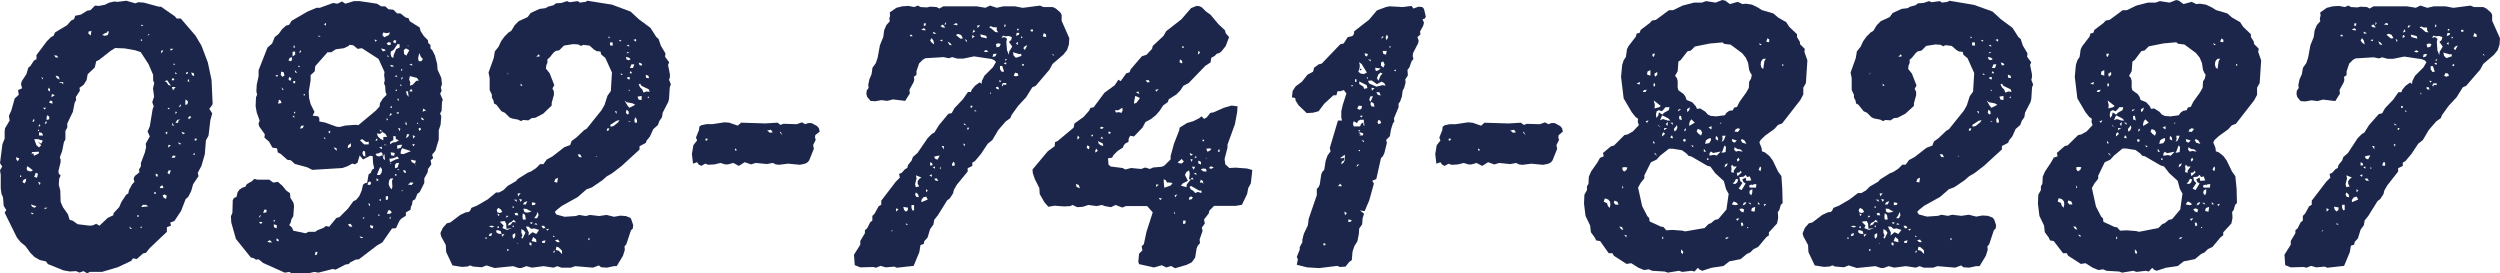 <svg xmlns="http://www.w3.org/2000/svg" width="539.26" height="58.94" viewBox="0 0 539.26 58.94"><defs><style>.d2ec4a09-8ae5-4930-bfa1-4820f02a4156{fill:#1c264a;}</style></defs><title>アセット 1</title><g id="e6f8f717-27b8-493f-b69b-b040cfa90e73" data-name="レイヤー 2"><g id="5a805221-73a3-413e-a234-255091c0259f" data-name="レイヤー 1"><path class="d2ec4a09-8ae5-4930-bfa1-4820f02a4156" d="M45.87,22.45l-.24-5.21-.8-3.77L43.46,9.86,42.18,7.7,39,4h-.88l-.4-.48-3-2.08h-.48L31,.56,29.83.48l-.64.24L27.26.16,25.34.4,24.7.32,23.58.56l-1,.48-1.28.24-.8-.08-1,1-.64.08-1.44.88-1.2.24-.24.72-.64.32-.88,1L11.87,7l-.32.72L11,8l-.88.88-2.25,3v.88l-.56.32-.72,1.12-.48.4L5.69,16l-1,1.52-.16.64.24.88-.88.4.16,1-.88.8-.72,2.57L1.92,25l.16,1-1,1.68L1,28.39,1,29.91l-.48,1.2L0,35.2l.48.72-.48.8.16,1v2.89l.16,1.2.32.72L.8,44.42l.56.88L1,45.87l2.65,5.37.8,1,1,.8,1.12,1.52.88.88,1.12.64,1.36.32.4.56,3.37,1.36,1.36.24,1.36-.08.72.32.88-.32.8.48.56-.32h2.65l3.37-1,2.89-1.36.4-.56.8.16,1.36-1.2.64-.16.8-1L36,50V49l.88-.32L36.73,48l.88-.32,1.44-2.17,1-2.57.56-.48.64-1.28.4-1.44L42.82,38l-.16-.72.8-1.52.72-2.49.24-3,.56-1,.4-3.37.4-1.44-.64-1,.4-.48ZM3.85,34.8l-.32-.4-.08-.48.72.24Zm.72,3.37H4.33v-.32h.24Zm1,1-.32.4-.4-.32.24-.48.56-.24ZM32,7.38h.32l-.48.32ZM30.47,5.29l.48.32h-.48Zm-.08,3.13.32.24-.32.24Zm-7.86-1.2L23.09,7l.16-.32.24.16-.24.72-.64.16-.56-.16Zm-3.45-.4.64-.16-.16,1-.48-.4ZM13.63,17.72v.48l-.32-.32h-.56l.24-.16ZM12.27,12l.32.4H12l-.32-.48Zm-1.76,6.9.32.4-.16.48-.32-.4ZM9.3,16.84l-.08.32L8.9,16.6Zm-.88,9.94.32.32-.4.24ZM8.18,28h.24v.24H8.18Zm-1-2.25h.24l-.08.48H7ZM6.9,32.8l1.52-.08-.08.4-1,.48L7.14,33l-.32.32Zm-1,4-.16-.48.16-.48,1.2.88L6.66,37Zm1,9.46-.24-.4L7.3,46Zm.56-1.44-.56-.24-.24-.48,1.2.4Zm-.08-6.66.32-.88.48.16L8,38.33Zm1.2,1.76-.4-.72.56.24ZM8.9,31l-.72-.4.72.72-.48.48-.56-.48-.48-1.28L8.1,30l1.12.32Zm-.48-1.76v-.72l.64.16.24.56Zm1.52-6-.32.4-.32-.4Zm.16,3.29-.48.24.32-.72Zm-.48,18.6v-.32h.64Zm1-19.41-.56.16v-.64l.16-.4.4.32Zm0-3.53.16-.48.48.08.08.56Zm.48-1.2.08-.72.64.24ZM12,16.28l.64.24.24.64-.64-.32ZM28.15,49.4l-.32-.56.64.48Zm1.76-2.65h-.32v-.32h.32Zm.56,2.49L30.23,49l.4-.16Zm0-4.57.32-.48h.72l.48.32Zm1.84-17.4-.48,1.12.24.48.24.56L31.43,31l.08.72-.24,1.12-.88,2.33v.72l-.4.64.08.64-1,.8-.24.56.16.72-.48.48L27.83,41l-.16.72-.48.32-1,1.52-.48,1.12-1.2,1.28-.08.48-1.2.56-1.76,1.68-.72-.4-.72.32-.64.08-2.65-.32-1-.72L15,47.39l-.32-1.12-1.12-1.6-.48-1.12L13,41.06l-.32-1.2.08-1.28.32-.72-.4-.4-.08-.56L13.07,35V34.4l-.16-.48.48-1.28.4-2,.32-.56V28.23l.4-.72v-.88l1.2-2.49.4-2,.32-.56-.08-.64.88-1.36-.08-.64.88-.64.64-1L18.92,16l1.52-1.44.32-1.36.56-.24L23.82,11l1-.64,2.08.08,2.25.4,1.2.4,1.68,2.57,1,2.33v1.2l.24.56L33,19.08l.24,1.76-.4,1.2.32.88-.24.64ZM33.6,41.86l-.4-.16.08-.24h.32Zm.32-3.69-.32-.24v-.48l.48.24Zm6.33-22.61h.32l-.16.4h-.32ZM39,22.45v.48l-.48.16Zm-.8-6.5h-.4v-.4Zm-1,10.5.32.72L37.13,27ZM37,17.32l.24-.48.32.16v.32Zm.32,2.17-.24-.72h.8ZM37.93,24l.24.32-.4.24Zm-.16-10.1-.32.16v-.4Zm-3-3h.48l-.48.64Zm-.08,29.19.4-.08.16.56h-.8Zm1.12,2.81-.48-.24-.24-.48.32-.24.56.24Zm-.16-14.27.48-.24L36,29Zm.88,9-.4-.32.24-.56h.48Zm-.32-5.77.16-.64.48.16Zm0-8.34v-.24h.32v.24Zm.08-5.21L36,17.8l-.48-.32.56-.16.8,1.2Zm.4-7.78h.72l-.56.4Zm1,23.5H37l.32-.48.56.08Zm.56-8.18.64-.08-.4.24-.08.48h-.56Zm.4,5.29-.24-.48.72.4Zm.8-2.17-.32-.56.8.32Zm1-6.5-.48.16V22l.08-.56.48.4Zm0-5,.24-.48.16.72Zm.24,8.26-.08-.4L41,25l.24.32Zm.56-10.1.56.16.08.64-.48-.24ZM42,33.44l-.4-.16L42,33Zm.32-3.13H42v-.4h.48Z"/><path class="d2ec4a09-8ae5-4930-bfa1-4820f02a4156" d="M95.18,25.1l-.24-.64.32-.56.08-1.84.16-.56-.56-1.28.32-.64-.16-.72.24-.72-.16-1.36L94.38,15l-.08-1.2-.48-1.84-.56-1.12-.4-.4V9.7l-.48-.4-.08-.64-.88-.88-.72-1.12-.16-.72L88.37,4.57l-.24-.64-.64-.16-1.12-.88h-.72l-.8-.8L83.8,2l-.72-.64h-.88L81.31.8,77.54.24h-1.2L74.49.8,73.77.32l-1,.48L71.85.64,69,1.68h-.72l-1.92.8-3.45,2-.56.88-.64.16-.88.8-.72,1L59.26,8,58.7,9.38l-1,.88-1.92,4.89v1.28l-.4,1.84-.08,1.44.16.72-.24.56-.08,1.92.24,1.36L56,26l-.24.72.16.56,1.2,1.68-.08.72,1,.88.72,1.28,1,.16.16.88.64.32,1.44,1.28.72.08.88.8,2.65.72,1.12.56,6.5-.4,1.12-.4,1-.56.56.16.56-.32.48-1.6.72.88,1.52-.8.56.08.08,1.52.24,1.12-.48.32-.24.64-.48.32-.32,1.84-.48.08-.4.32L78,41.14l-.48,1.12-.72.88-.56.24L75.06,45l-1.84,1.84-.64.16L71,48.91l-.72-.16-.48.4-1.28.48L68,50,66.56,50l-.64.32-2.65-.56-.32-.72-.56-.48.32-.56.16-.72.4-.64.16-2.25-.16-.72-.64-1-.08-1-.8-.56-.8-1-1-.88-1,.16-.88-.64H55.49l-.64-.16-.48.48-1.12.64-.32.56-.72.24-.56.4-.4.56-.24,1-.56.24-.24.48-.08,2.73-.32.72.08,1.36,1,3.53,3.21,4,.64.16.48.32.56-.08,1,.8,4.65,2.08,1-.16.56.4.64-.16H66.8l1-.24.88.16,3.13-.8.56.16,2.17-1.12.64-.08.4-.4,1.12-.56.72-.08,3.93-3,1.12-.64,2.08-3,.88-.08.24-.56.48-1,.4-.48,1-.64v-.72l1-.56.08-.64.24-.48L89,43.3l.56-.32.48-1.2.48-.32,1-2v-1l.72-1.28.08-.72.72-1-.16-.88.56-.48-.24-.72.72-.88.72-2.41v-2l.4-1.2ZM59.74,16.6l-.32-.4H60ZM60,22.37l.16-.88.4.24.16.48Zm.88-3-.16-.56.48.56Zm0-2.81-.32-.4.08-.72.56.16.16.72Zm3.85-5.77.24.4-.4.24ZM63.43,9.7l.24.56h-.4Zm-.32,1.44h.56v.64l-.56.4Zm-.48,6.33-.4-.32.16-.56.48.32Zm.16-4.25-.56-.16.24-.56.48-.16.08.4Zm.32,11.87.32-.16.08.48Zm.56-.64h-.24v-.32h.24Zm0-6.5h-.4v-.48h.4Zm0-2.33-.08-.48.56.56Zm.8-1.52.24.4-.4-.08Zm.8,13.55-.56.08L65,27.1h.56Zm.48-7.06h-.24v-.32h.24ZM56.29,46.35,56,47l-.08-.4Zm-.16,1.92-.24-.4h.56l.16.24Zm1.36-2.49-.72.16.24-.72h.48Zm.56,6.5-.4-.16.56-.32.48.48Zm1-4.89.32.24-.32.24Zm0,1,.64.16v.72L59.1,49Zm1,3.69-.4-.16V51.4l.48.32Zm8.34,2.81-.48.16.16-.72h.4Zm7.06-6-.4-.48.56-.16.4.64Zm2.41,2.49-.32-.4.88.24Zm.56-4.17L78.18,47l.48-.16Zm1-7.86.4-.24.24.4-.24.4-.56-.08Zm0,4.49.4.16-.08.56Zm1,5.45-.48-.16-.16-.56.72.16Zm10-37.85.4.88.4.4-.32.48h-.56l-.16-.56Zm-.08,5.93-.56.08-.72.8-.64.24.08-.72-.24-.64.16-.72,1.52.4ZM89.17,29.91,89,29.19l.56.16Zm.32,1.2-.32.48-.24-.48Zm-1.2-11.39.4-.56.32.56Zm.48-6,.24.4L88.29,14Zm-.48-3.77H88l-.16-.16Zm-.72.48.72.4L87.65,12l-.48-.32-.08-.88ZM87.81,27l-.4-.24.16-.56Zm-.24-7.3H88l.16,1.2-.4-.48Zm.24,9.22.48.08-.24.48-.48.32ZM86.52,14.83l.32.24-.32.24Zm.4,1.76-.24.64-.16-.4ZM84.12,35,84,34.24l.72-.08,1-.4.32.48-.72.16Zm.32.16-.32.32.16-.32Zm-1.76-5.61v.72L82,29.91l-.48-.48-.24-.64.72.08.48-.4.64.4.4.64Zm.88,1.76h-.64l-.08-.16Zm-1.2.32v.56l-.56-.4Zm-.88-1.44-.48.24.16-.56Zm.4-2.25.64.4H82ZM83.4,26V25.5l.32.24Zm.16-13.79v-.32l.4.32Zm2.08,9.14.32-.08.08.56Zm.4,2.81-.16.48-.4-.32Zm-.72-4.57v-.24h.32v.24Zm-.16-3.13.32-.24.24.4Zm.16,12.91.08.64.64.24-.64.4-.64.08-.64.4.08-.56.64-.32v-.88ZM85.16,33l-.16.64-.64-.16-.08-.64Zm-.72-18.6L84.12,14l.56.08.32.24Zm0,8.42.16.4h-.48Zm.16,1.76L84,25.1l.16-.64Zm1.12,7.54-.08-.72.56-.16h.56l-.32.64Zm.64-14,.32.4h-.32ZM86.2,28.31l-.32-.72.48.16ZM85.72,9.54h.48v.72l-.72.32-.56,1.28-.08.64-.4-.24-.16-.48v-.64l.64-.4ZM85,8.66l.48.08-.16.64-.56-.32Zm-.72,1-.56.08-.32-.4.4-.24.48.08ZM82.67,7l.72.16L84.12,7l-.24.56-1,.48-.4-.48Zm.24,3.61.32.24-.64.24-.4-.64Zm-1.6-1.92L81,9l-.24-.48Zm-11-3.77v.64l-.4-.32Zm-1.6,2.73.48.24h-.48Zm1.2,22.29v-.4l.32.4Zm1.2-1.12-.32-.4.48-.24Zm1.12,3.37-.24-.4.56.16.16.56Zm3.45-.56L75,32l.08-.64.64-.48Zm2.65,1.92L78.18,33l.16-.48.4.16.08,1.12Zm1.2-2.41h-1l-.88-.88L78.1,30l.88.64.56-.08ZM77.3,27l-.64-.08-2.17.16-1.28.32-.64-.08-2.41-.88-1.28-.24V25.5l-.24-.4-1.2-.16.4-.8L67,22.45l-.32-1.28-.08-1.36.4-2.49L67,16.2l.88-.8L68,14.27l2.65-3h.8l1-.64,1.76-.24,1-.48.16-.24.8.08,1,.8.88-.16,3.61,2.33,1.28,2.81-.08.64L83,17.32l-.16.64.24.64.08,1.2.24.64-.8.8-.64,1-.08.72-.8.88Zm4,12.11-.16-.64.56.32Zm.32,7.54v-.48l.32.24Zm.56-3.37h-.32V43h.32Zm.16-6.09-.4.56h-.64l.24-.64L82,36l.4.48Zm.16-3.45-.16-.24-.48.24-.56-.08L81,33.2l.72-.16.48-.24.32.32Zm.16.48v-.56l.24-.48.16,1.36Zm.56,8.1h.48V43l-.48.16ZM84,47.15l.16-.48.16.48Zm0-1-.56-.08.4-.8.48.24.16.4Zm.64-5.85-.16.56-.4-.48-.24-.64.08-.72.24-.48.64-.08-.24.56Zm.88-2.41h-.32v-.32h.32Zm-.32-1.6V35.6l.24-.4.64-.08-.32,1Zm.56.4v-.24l.48.24Zm.72-4.17.24-.56,1.92.64-1.6.64-.64-.08Zm.08,8.82.16-.32h.24Zm.56-4.17-.16-.48.48.08.16.56Zm1.68,2.73-.8-.08.56-.48.64.08Zm1-3.93-.4-.72L88.85,35l-.24-.56,1.12.24-.24.64Zm.16-9.3v-.32l.32.48Zm.48,1.6-.16-.56.32-.16.24.32Zm.48-2.49-.08-.48.4.24.24.4Zm.8-1.92-.56.24.16-.72.72.64Z"/><path class="d2ec4a09-8ae5-4930-bfa1-4820f02a4156" d="M144.5,16.68V16l-.4-2,.24-.56-.88-1.2.08-.72-1-1.68-.48-1.44-.48-.4-1.28-2-2.49-1.84L136,2.49,132,1,126.7.16l-.4.24-1.2.16-.48-.32-1.76.24-.56-.24-1.2.4-1.2.08-.48.4-1.2.32-.56.32-1.28.16-1.92.88-.64.88-1.92.88-.88.88-.72,1.2L109.7,7l-.88.88-.72,1-.56,1.2-.8,1-.24,1.44-1.12,3.13.24,1.2v2.57l.48,1v.64l.32.56.16.72.48.24L108.17,24l.72.32,1,1,.56.24,1.28.24.64.32.48-.24,1.12.08.72-.48.8-.08,1.68-.88L119,22.77v-.56l.48-1.76v-.72l-.32-.64.4-.72-1-2.57-.8-1,.08-.72.24-.56v-.72l.48-.4.8-1,.48-.4.8-.16,1-1,2-.32,1.12.08.56.32.48-.24,1.36.16,1,.88.56.32.8.08.16.64.88.72L132,15.64l-.24,4-.72,1-.64,2-.64,1.12-3.21,4-.56.32-1.68,1.6-1,.72-.32.88-1.28.48-2.57,2-1.2.64-.72,1h-.72l-.88.88-1.12.72-.64.24-2.17,1.36-.4.48-1.76,1-.88.88-1,.56H107L105.21,43l-2.33,1.36-1.2.48-.24.56-.32.32-.64.08-1.2.56L97.11,48l-.72.16-.88,1L95,50.28l.16.72,1,1.84.08,1.52,1.36,2.89,2,.32,1.2-.08.64-.24.56.24,1.92.16,1-.4,1.76.56,4-.4,1.2.4h.56l1.12-.4,1.2.32,2.49-.32,2.16.32.8-.32.88.32h2.08l.88-.32,3.85.32,1.28-.48.48.4,1.28.08,1.44-.32h.64l1.36-2.25.4-1.28-.08-.72.4-.48,1-3,.4-.4.08-.72-.4-1.2L136,47l-1-.4-1.2-.08-1.36.24-1.6-.4-1.6.24-2-.24-.88.24-1.44-.24-.72.24-2.41.16L120,46.27l-.32-.56.48-.48,1-.8,3.45-1.92,1.92-1.68,1.12-.4,2.25-1.52,1-.88,1.12-.64,2.08-1.6,3.85-3.53v-.72l1.36-.72.16-.48.72-.88.72-1.6,1-.88.32-.88.56-.8.16-1,1.2-2.33.16-.64.16-2.49.24-.64-.4-1Zm-35-.56V15.8l.16-.16Zm2.81,2.41V18l.4.48Zm3.37-6.25.48-.56.32.4ZM105,51.48h-.32v-.24H105Zm1-.64-.56.08.16-.48.56-.16Zm.16-1.76-.72-.24.56-.16.64.16Zm9.78-3.37.24.64-.32.72h-.64l.48-.64Zm0,2.81-.72-.16.4-.24Zm-1.2-4.89.8.16-.16.4-.64.08Zm.16,4.33-.16.32h-.24l-.16-.32Zm-.8-2.57.56.16-.48.24-.72.08-.4-.24L112.9,45l.72.08Zm-1-1.76.64-.24-.32.72h-.64Zm.16,2.73.16,1h-.64l-.08-.64.08-.72Zm-1.84-3.29.08.48-.64-.48Zm.16,2.81.24.56h-.64L111,46Zm-1-1.36h.24v.32h-.24Zm-1.2,1.92.24.32-.56.16Zm-1.92-1.6.56.32.32.56-.56.24-.48-.16-.16-.48Zm0,1.76-.16-.56.48.32Zm.16,2.25v.32h-.32v-.32Zm-.48,1.36-.16-.48.48-.08.56.24.16.56h-.56Zm1.2.88-.16-.48.64-.16Zm1.36,3h-.32v-.32h.32Zm-.32-4.49-1-.4.24-.56-.8-.8.4-.08.64-.08.32.56.08,1.12,1.2-.16Zm1.76,1.36-.32.56-.24-.32V50.6l.56-.32ZM110.58,49v-.32h.24V49Zm0-1.12-.4.56-.64.24.24-.56.64-.32.4-.4.48.56Zm1,4.65-.16-.16.4.16Zm.16-10.18-.08-.64h.64Zm.24.56.64.16-.32.48Zm.72,8.58-.24-.24.24-.48-.24-.56v-.8l.56.32.32.48ZM114.59,53l-.4-.24.08-.56.4.32Zm.08-1,.32-.88.64.48.08.64Zm1-1.52-.8-.4-.88.72.08-.64-.64-1.28H114l.56.48.72-.08,1,.32Zm1.84,1.92h-.56V52l.72-.16Zm-.4-3.13-.32-.56h.56l.32.48Zm1,.48-.32-.32.64-.08Zm8.9,1.52.24.32-.4.24Zm-7.7-.48.4.32h-.4Zm.24,3.69h-.24l.16-.4h.24Zm1.68.32-.72-.72-.64-.16.16-.72.48.16.72.72Zm-.88-3.13.4.56h-.56l-.48-.4Zm-.16-12.27-.64-.16.24-.64.56-.24Zm4.73-5.53-.32-.56h.56l.32.64Zm3.53-.08.16-.16.24.08Zm11.39-17.48.16.56-.64-.08-.08-.64Zm-1.52-2.65.24.4-.56.08-.24-.64ZM137.2,8.42V9l-.56-.4Zm-1,5.45h.64l-.32.8h-.64Zm-.4,3.29-.48-.16v-.32l.16-.08.4.08Zm.08,2.49h-.24v-.4Zm-.08-3.85.24-.48.32.48Zm-.24-6.17.24.4-.64-.16Zm-.24,1.6h.48l-.64.32Zm.32,1.2.4.32-.4.24-.48-.16-.16-.56ZM133,24v.56l-.4-.56ZM131.27,7.86l.32.24-.32.16Zm.32,1.92V9.14h.56v.72Zm-.32,18.36-.4.08.08-.48.48-.08Zm2.08-1.76-1,.8-.64.16-.08-.4,1.36-.88.64-.16Zm.16-17.8.56.16-.32.24Zm.4,7.54V15.8l.48.32Zm1.28,5.93,1.28.24.56.32-1.28.64-.4-.48-.64-1.12ZM135,24.3l.16-.64.4.32.08.56-.32.16Zm.8,2-.32-.24.56.16Zm1.6.16h-.48l-.08-.64.24-.56.32.64Zm1-4.89-.64-.08-.24-.64.88-.16Zm1.6-.4-.4-.24.4-.08Zm-.56-1.44-.64.24-.24-.64-.48-.48-.32-.64.32-.16.32.48,1.52.72.24.56Z"/><path class="d2ec4a09-8ae5-4930-bfa1-4820f02a4156" d="M176.81,28.39l-.16-.72-.4-.48-1.2-.64h-.72l-.64.24-.72-.4-1.12.4L169,26.7l-.64.24-.64-.48-2.65.16-5.21-.16-.72.64-1.84-.64-1-.08-2.65.4h-1.28l-1.12.24-.4.32-.08.72-.64,1.6.24.64-.8,1-.32,1.92.24,2.08.88-.32.32.48.56.32.88-.48.64.24,1.36-.08,1.28-.32,1,.32h.64l1.12-.32,1.2.64,1.28-.8,1.36.48,1-.32,2.41.24,1.28-.24.64.32.72.08,1.92-.24,2.57.24,1.12-.24.56-.32.32-.4,1-2.49-.16-.8.56-1.12-.16-.56.08-.48Zm-24.3,1.92h-.32v-.4h.48Zm6,2.17.08-.48.4.4Zm7.54-3.85-.56-.48.8-.16.4.56Zm2.17-.08.16-.16.4.8Z"/><path class="d2ec4a09-8ae5-4930-bfa1-4820f02a4156" d="M223.4,18.52l3-3.53.64-1.2,2.33-2,.8-1,.4-1.2.08-1.36L229,4.49V3.21l-.24-.48-1-.88-.64-.32h-2l-.8-.32-3.69.48-1.68-.32h-2.57L215,1.68l-1.44-.48-1,.48-1.92-.32h-7.14l-.88.48L202,1.52l-1.36-.08-.72.16-1.36-.08L198,1.2l-.8.32L196,1.28l-1.36.08-1.28.32-1.44,1,.08.72-.16.56.08.64-.72.8-.48,1.12L190.52,8l-.72,1.76-.48,2.65-.4,1.2-.72,1L188,16l-.48,1.12-.24,1.2.08.64-.4.56-.08.72.16.64.72.88,1,.08,1.36-.24,1.28.16,1.2-.32,2.65.32,1-1.6-.08-.8.88-1.6.16-.56-.08-.64.56-.4v-.8l.56-1.68.8-.8.56-.32,3.93-.24,1.12.24.72-.24,1.12.32h1.28l2.33-.48,3.77.56.56.24.4.4-.64,1.12-1.84,1.84-.56,1.12-.08.64-.4-.32-1,.72-.72.88-.16.48h-.64l-1.12,1.6-1.76,1.84-.64,1.12-.72.16-2,2.41-1,1.6-.56.32-.88.88L197.9,33l-1,.88-.24.72-.8,1-.16.64-.48.24-.72.8-.56.24.16.8-.88.88-3.13,4.09v.88l-.56.32-.88,1.6-.48.48v1l-.48.4-.64,1.28-.48.4v.64l-1,1.68v.8l-1.36,2.17.16,2.25,1.2.48,2.81-.08.56.16,1-.4,1.12.32,1.84-.16.56.24,3.61-.4.24-.56,1-2.41.24-1.52.72-.24.08-.56.72-.8.56-1.84.72-1,.16-1,.8-1,2-3.21.56-.4.72-1.12.16-.72.64-1.12L208.73,37v-.72l1-.48v-.72l.56-.32,1.28-1.52L213.06,31l1-.8,1.28-2.17,1.6-1.84,1-.72.24-.64,1.44-2L221.32,21l1.36-2.17Zm3.69-6.9.32.4-.4-.16Zm-1.92-4.49.48.32V8l-.72-.16Zm-28.39.72-.56-.08.24-.32.32.16Zm2.81-1.28-.88-.16.56-.32.32.16Zm0-1h-.32V5.05h.48Zm1.36,3.61-.32-.48.32-.48.4.56.16.8Zm.48-1.84-.24-.48.8.32Zm1.84,1.6-.56-.24.56-.16Zm.08-3-.48-.32.48-.32.56.64Zm.4-.48.16-.72.16.4Zm1,4.17-.32-.64.56.32.32.48Zm1.44-4.65.32.16v.32l-.88-.16Zm1,3.37-1-.8.48-.24.64.24.4.72Zm1.28.8-.32-.72.4.24Zm1.2-.88.08-.72.48.32Zm.08-1.2.32-.72.24.48ZM192.21,50l.16-.32h.24Zm1.12-4.33-.08-.72.56.16Zm2.08,2.81v-.32l.48.32Zm.4-3.13-.4.32-.4-.4-.16-.64,1,.16Zm1.36,0-.32.08-.24-.56v-.64h.56Zm4.89-11.71.64-.08-.48.88-.48-.16-.24-.48ZM200.63,35l.4.16.16.48-.56.08Zm-3,7.46-.24-.48.16-.48.48.4.16.64Zm.64-3.85-.32.48v.56l.32.56-.72.16-.16-.64.32-1.28-.16-.64,1.2.48Zm.48,5v-.48l.4-.56.64-.16.32.64Zm1-2.17v-.64l.4.32Zm1.2-3.29-.48-.32.56-.24Zm.24-2.08.48-.16v.48Zm.64,2.89-.32-.4.56-.08.32.56Zm.88-2.57.16-.48.08.48Zm.88-4.17-.48-.72h.48Zm2.33,3.53h-.56v-.4l.32-.48.24.32ZM208,31.59l-.24-.64.4.16Zm0-4.65-.16-.4.64.48Zm.88,1h-.24v-.4h.4Zm.8-4.73h-.32v-.4h.4Zm.56.8v-.32l.4.32Zm3.29-3.77.08-.4.16.4Zm6.74-12.43.32.24-.32.24Zm-.88-1.6h.32v.32h-.32Zm-.08.88h.56l-.08.4-.64.24Zm.24,1.92V9.7l-.4-.32Zm-2.81-3.85.24.4-.4.32Zm-.88,4.33-.24.56-.64.16-.16-.72.56-.16Zm.32,4.73.4,1.2-.48.08-.4-.56v-.72Zm-5.37-8.74h.64l-.64.56Zm.64,1.92,1.28.32.16.56L211.61,8Zm1.28,3.85-.56-.16.48-.32.56.32Zm.64-5.37.32-.24.56.24H215V6.5l.32.48-.64-.08-.8-.72Zm1.36,6.25-.64.16.16-.64.72-.08Zm.24,7.06-.16-.4.48-.08.24.56Zm.72-1.44-.24-.4.56.08Zm1.36.56-.64-.08-.08.4-.24-.24.24-.48h.72Zm0-4.41-.48-.16.16-.24h.32Zm-.08-.8-.24-.24.48-.16Zm.72-2-.08.72-.4-1L217.07,9l.16-.64L216.67,8l-.64.16.32-.48.56.16.64-.08.72.24-.16.64-.48.4.72,1Zm1.44,5.37-.48-.16.32-.64.56.16.16.48Zm0-4-.48-.48-.16-.72,1.36.4.4-.08.08.48Zm1.6,1.76-.32-.16.16-.32.32.16Zm.32-3.45-.32-.4.32-.4.56-.24Zm1.28-4.41h.48v.4h-.48Z"/><path class="d2ec4a09-8ae5-4930-bfa1-4820f02a4156" d="M266.54,36.16l-1.36.08-.88-.8-.16-1.12.64-2.49v-.64l1.6-4.41.48-2.57.08-1.28-1.28-.16-1.68.48-2.25,1-.64.08-.8,1-.56.32-.56-.56-.48.4-1.28.64-1.36.4-1.6,1-.08.56L253.23,31l-.72,2.65v.72l-1.36,1.36-.56.24-1.84.16-.72.32-1-.32-.88.32L244,36.24l-1.28.32-.56-.32-2.57-.32-.48-.4L239,34.16l.88-.16.32-.56.88-.88,1.12-.72.24-.56.4-.4.56-.24.08-.8.32-.56.8.16,1.84-1.92.64-1.2,1.2-.64,1-.8.88-1,.72-1.12,1-.72.24-.64,1.6-1,.88-.88.64-1,1.2-.64L260,14.19l1.12-.72.16-1,.72-.4.48-.48.56-.16.48-.4.88-1.12.72-1.92-.72-.8-.16-.64-1.44-1.36-1.68-2-1-.72-.88-.88-.48-.24-.64-.08-1.2.48-2.08,2.41-3.29,2.57-.56,1-2.33,2.17-.16.64-1.2,1.28-1,.32-2.41,2.81-.24.64-.72.24-1.2,1.68-.48-.32-.8,1.2L238.24,20l-2.33,3.13-.72.16-.24.56-1.2,1.36-2,1.44-.16.88-3.45,2.89-.56.24-.08.88L226,32.64l-3.29,3.93.08.8.4,1.2,1,2,.08,1.28,1,1.76.88,1,1.28-.24,2.17.16,1.28-.08.48-.24,1,.48,1.2-.08,1.2-.4,1.76.24,1.2-.24.56.24,1.36.24,1-.48,1.44.56.8-.32h4.57l1.2,1.36L247.3,50l-.56,2.65-.48.48.16.88-.72.72-.16,1.76.16.48,3.21.72,1.68-.48,1,.48,1-.32.88.48,2.49-.72,1.12-.56.72-1,.32-2,.24-.56.48-.56-.08-.8.64-1.84-.16-.72.64-.88-.16-.88,1-1.28.16-.64,1-1h4.65l1.36-.24,1.12-2.33.24-1.28.56-1,.32-2.89-1.12-.32Zm-8-25.26.32.48-.48.4ZM255,10h.32v.32H255Zm-.48,2.81.48.32v.56l-.56-.24Zm-4.57,6.41-.56.56-.16-.4Zm-2.17-1.92.24.4-.56.08-.32-.48Zm-2.25,2.41.24.56-.72-.32Zm-.88,2.08.24-1.12,1,.48-.72,1-.56.24Zm-3.45,2,.88-.56.08.56-.24.56-.56-.16-.64.08-.24-.48Zm-2.08,4.57.48.16-.16.32h-.32Zm-6.66.88.4.4-.4.48-.08-.24Zm-.24,11.07-.16-.64.64.24.24.72Zm2.65-8.1-.48-.32.16-.56.48.32Zm.88-2.81h-.32v-.32h.32Zm.56,3.53-.08-.4.24-.48.32.48Zm1.12-1.6L237,31l-.16-.56,1,.48.16.56Zm-.08-1.44.32-.4.32.4Zm.4-2.08-.56-.16.4-.32.48.16Zm21.65,2.33h.32v.32h-.32Zm-.88,4.49.56.32-.08.56-.56-.32Zm-.56-1,.16.4h-.48Zm.16,4.17-.64-.48H258Zm-.32-1.84-.32.64-.4-.64Zm-.32,2.73h-.72l.4-.4Zm-.72-4.33h.48l-.16.56Zm.56-1-.48.24L256.6,33Zm-7.94,6.42.56.08-.56.48Zm.88,3.37-.32-.48.72.16Zm2.25-3.13-1.36.48-.08-.64L251,38.65l.48.24.24.48h.72l.48.16Zm.72,6.09.16-.48.08.48Zm.24-3.53-.08-.48.56-.16ZM254,35l.48-.32.4-.4.48.56-.4.4h-.48Zm1.68,13.23-.48.08v-.72h.56Zm.24-7.86-1.2-.32.4-.48,1.12-.56-.64-1.28.32-.64.56-.32.16.64-.16,1.2.32.16-.8,1ZM257,43l-.56.08.08-.48.4-.24.4.24Zm2.16-1.36-.8-.24-.56.24-.4-.48-.56-.32-.24-.56.32-.16,1.76,1h.48Zm.24-2.25h-.56l.16-.64.48.32.08.72Zm.24-2.41-.64-.4.48-.24.64.08.16.56Zm.56-2.81L260,34l.4.16Zm.24-1.44-.24-.64.56-.08.56.08-.32.4Zm.88,3.69-.56-.16.4-.4.64.24Zm1.76-3.69h-.4l.16-.48h.24Z"/><rect class="d2ec4a09-8ae5-4930-bfa1-4820f02a4156" x="293.33" y="14.83" width="0.32" height="0.32"/><path class="d2ec4a09-8ae5-4930-bfa1-4820f02a4156" d="M306.8,1.52l-.8-.08-1.12.4-.4-.56-1.92.24-2.81-.16-.8.16L297,2.25l-1.68,2-3.21,2.49-.08.64-.32.4-1,.24-.88,1.36-.72.16-4,4.17-.64.16-1,.72-.24.88-1.2.64-1.2,1.52-1.36,1-.64,1-.16,1.36.72.16.08.56.64,1,1.76,1.68,1.36-.08,1.2-.32,1.2-1.6,2-1.84h.64l.24-.88h.64l.72-.24.56.72-.8,2.49L289.32,24v1.36l.16.64h-.88l-1.76,5.93.16.72-.64.88-.4,1.12-.32,2-.4.4-.24.56-.32,2.17-.24.56-.4.4V42.1l-1.76,5.13-.16,1.36-.88,1.84-.32,1.28v.56l-.56,1v.56l-.64,1.6.24.48-.24,1.2,2.25.56,2.57.16,3.93-.48.56.24,1.2-.08.8-1,.56-.4.16-1.84.4-1.2.64-1,.32-1.6.08-1.2.64-.88.08-1.28.32-1-.88-.72,1,.16,1-2.33,1-3.61L296,39l.88-.4,1-4.49.4-.4.32-.64.56-2.25-.16-.64.8-.8.24-1.44.4-1.28.32-.48-.08-.64,1-2.41v-.8l.32-.4.4-1.12.16-1.28.32-.56.32-1.2-.08-.64.56-.88-.08-1.2.4-.48.48-1.36.4-.48-.16-.64.08-.64,1.12-2.17.08-.56L305.75,8l.64-.56-.08-.64L307,5.53l.16-.64-.32-.72.48-.16.24-.4-.4-1.68Zm-21,51.4h-.32v-.48l.48.16Zm2.81-12.75.48-.56.4.56Zm.72-4.73.08-.56.56-.32V34l-.56.16-.32-.08,1-.72v1.2l-.32.56Zm.8,11-.16-.8.56.32Zm8-38.57.4.08-.64.4Zm-.24,5.61.48-.24.32.72-.32.64-.48-.48Zm.32,2.41-.4.4-.48,1.12-.32-.56.32-.8.48-.4Zm-.4-1.12-.48.4-.56.16-.16-.72Zm-2.17-1.92.08.4-.64-.4Zm-.56-1.2-.24.56-.4-.24-.08-.48Zm0,5.05v.24h-.24v-.24Zm-1.92-3.29.56.4,1.12,1.84-.64.32-.64-.08-.56-.4.24-.72.08-.64Zm-.08,9.38.72.08-.16.64-.4.16-.48-.24Zm.88,2.17-.32.4-.32-.4Zm-1.68-7.86h.32v.56h-.32Zm-.88,30.71-.56.08v-.56l.72.16Zm.24-29.11-.24-.24.48-.16Zm1,17.32.08-.48.48-.08Zm.72-3.37-.4-.24.4-.08Zm.16-4.09.56.24-.08.4h-.8l.32-.24-.48-.32Zm-.48-.24v-.24h.32v.24Zm.64,1.92.48.08.08.4Zm.4-3.29v-.56l-.48.32-.24.56H292l-.16-.56.16-.56.72.4.24-.48.48-.24h.72l.16,1.36Zm.16-7.78-.16-.48-.88-.56v-.56l1.6.8.16.64Zm1.12,2.33.24-.72h.56l-.56,1.2Zm.48,1.44-.24-.48.16-.48.56.32.16.72Zm.08-3.37-.08-.64.64.08Zm1.44,7.22-.24-.4.24-.56.4.24.16.48Zm-.48-6.9h.64l.32.72-.64-.16Zm1.36-1.52-1.36.32L295.33,18l-.24-.56.8-.08,1.12.8,1-.56.56.32.32.56Zm.72-6.58-.56-.16-.16-.64h.88Zm.16-3.13-.24-.48.24-.72.32.48Zm.72,1.68-.24-.24.4-.16ZM301,15.4l-.32-.24.48-.16Z"/><path class="d2ec4a09-8ae5-4930-bfa1-4820f02a4156" d="M337.11,28.39l-.16-.72-.4-.48-1.2-.64h-.72l-.64.24-.72-.4-1.12.4-2.81-.08-.64.24-.64-.48-2.65.16-5.21-.16-.72.64-1.84-.64-1-.08-2.65.4h-1.28l-1.12.24-.4.32-.08.72-.64,1.6.24.64-.8,1-.32,1.92.24,2.08.88-.32.32.48.56.32.88-.48.64.24,1.36-.08,1.28-.32,1,.32h.64l1.12-.32,1.2.64,1.28-.8,1.36.48,1-.32,2.41.24,1.28-.24.64.32.72.08,1.92-.24,2.57.24,1.12-.24.56-.32.32-.4,1-2.49-.16-.8.56-1.12-.16-.56.08-.48Zm-24.3,1.92h-.32v-.4H313Zm6,2.17.08-.48.4.4Zm7.54-3.85-.56-.48.8-.16.4.56Zm2.17-.08.16-.16.4.8Z"/><polygon class="d2ec4a09-8ae5-4930-bfa1-4820f02a4156" points="378.16 39.93 378.08 39.93 377.84 40.09 378.16 39.93"/><path class="d2ec4a09-8ae5-4930-bfa1-4820f02a4156" d="M380.73,29.27l2-1.44.8-.88.88-.32,3.93-5.05.64-1.2V18.92l.56-1,.32-4.89-.64-1.84.08-.64-1-1-.08-.56L387.62,8V7.38l-1.68-1.6-.64-1-1.76-1-1-.88-2.49-.72-.88-.56L377.92,1,376.64.8l-.8.08-1-.48-1.68.48-.56-.4-.4-.32L371.51,0l-1.44.56L368,.24l-.88.32h-1.68l-2.49.64-2.08,1H360l-2.81,2.08-.88.16-.4.48-2,1.52-.24.64-.64.16-.16.64-1.6,2.08-.32.64-.24,1.68-.48.72-.32,1-.24,2.57.56,4.65,1.76,3,.8,1,.56.4-.08.64.24.72-1.28,1.36-1.12.64-.72.16-2.25,2.25-.64.16L345.77,33l.16.72-.8.32-.56,1L343.2,37l-.48,1.12-.08,1.52-.32.56V41l-.56,1-.08,1.92.32,2.65,1,2.08.16,1.44.88,1.2.24.56.88.16L347,54.61h.8l.32.56,2.73,1.76,1-.16,1.6,1,1.2.48,1-.16.72.32,2.73.16.64.24,2.41-.4.72.24,2-.24.64.16.72-.8.4.4.56.24,1.92-.64,2.65-.4,1.28-1,2.41-.48,1.36-1.12.72-.32.72-.72,1-.48L381,51.16l.56-.4v-.64l1.76-1.92.24-1.2-.08-1.28.32-.4.32-1.12.4-.4-.08-3.13L384.26,38l-.72-1-1.12-2.33-.72-1-1-.8-.64-.24-.08-.72-.48-1.2.32-.56Zm3.69-15.4h.24v.32h-.24Zm-37.21,31-.4-.48-.16-.56-.72-.32.24-.72.72.24.4.48.08.64Zm1.28-.72-.4-.4.16-.48.64.24.24.64Zm1.2,5.29-.4-.56.56.08.32.64Zm.24-8.82v-.64l.24.56Zm.88,10.58-.48-.56.56.16Zm0-14.51-.48.32-.32-.32-.08-.56.56-.08.56.08ZM381,43.94l-.4.56-.16-.4Zm-20.13-17-.56-.48h.48Zm0,2.89-.56-.08.16-.48h.24ZM359.72,26l-1-.32-.64.24.24-.56.24-.48,1.28.64.48.48Zm-.8,2.08.08-.48.64.08Zm.16.64v.24l-.56.48V29l.24-.48Zm.24-2,.48-.4-.16.88Zm-1.12.8-.56-.48.08-.08Zm.72-4,.32-.4h.88l-.16.64-1,.56-.4.4-.72-.48-.16.72-.4.48-.08-.8.16-.64.48-.24.64.24ZM357,33l.48.64-.64-.48Zm-.4-2.08v-.56l.4.56Zm1.28-7.78-1,.24.08-.72-.24-1,1.52,1.2Zm-1.2-4.49V18H357v.56Zm.8-3.13v.64l-.48.4-.16-.64Zm-1-3.93H357l-.32.72-.24-.24Zm-1.12,3.85.64-.32v1.2l-.72-.24Zm.24,10.5-.32.56-.32-.32Zm-1-6.5.64-.08-.32.48h-.56ZM353,18l.8-.32-.16.56Zm5.53,33.6.08-.64.24.4Zm4.41,3.21-.32-.32v-.72l.48.56Zm9.7-3.37-.4.16v-.32l.64-.16Zm-.24-6.25-1.76,2.08-.72.16-.88.72-.48.16-.88.88-4.17.72-.64-.16-2.08-.16-1.36.08-.64-.72-.56-.08-2.41-1.12-.08-.72-.4-.4-1.12-2.17-.88-4,.56-1,.8-1v-.64L356.11,35l1.2-.56.8-.88L360,32.08h.8l2,.32,1,.72.4.48.64.16,3.45,2,.64.16L370,37.37l1.84,1.68.48,1.76.56,1Zm-11.31-17.4.64-.8.08.56-.24.56-.4.24Zm.8-3.77.24-.48.48.08Zm.88,1.92-.56-.24V25h.4Zm.88,4.17-.16.48-.4-.16v-.32l.16-.16Zm-.4-1.76.24-.72.24.4Zm1.12-1.2V26.7l.16-.56.32-.4.72.72Zm1,4.33-.32.24-.24-.4Zm-1-7.7-.4.4-.08-.64.64-.4Zm1.6,4.57.24-.56.64.24.32.56-.24.64-.56-.4Zm5.21,4.33-.88.88-.56-.16-1,.16v-.48l.32-.4.48.32ZM370.06,30l.08-.72.4.4.08.64Zm1.44-.72h.72l-.4,1-.48.32.24-.56Zm.72,3.53-.88.16.24-.48.4-1.12.32.32Zm.48,2.41-.24.56-.48.32.16-.64Zm-1.76-8.42.16-.32h.24Zm-1.76,1.12-.64-.4.64-.32ZM369,29.75l.08.48-.4.64-.88.16.16-.72.4-.32Zm-.48,4.41v.32h-.32v-.32ZM368,32.72h-.48v-.64Zm5-8.82-.56.4-.4.56-1.84.24L369,25l-.64-.32-.48-.56-1.12-.72-.72.08-.24-.56-.8-.88-1.2-.48-.24-.72-.4-.56-1.12-.8-.16-.56V17.48l-.16-.64-.4-.48.56-1,.16-2.08.48-.32L364,11.07l.72-.16.88-.88,3.21-.64,2.73-.24.4.32,1.36.16,2.49,1.84.8,1,.48,1.12.24,1.52.24.56.32.48-.16.8-.4.64-.08,1.36-.56,1-1.44,2-.56,1.12-.64.16-.24.56ZM374.79,38l-.16-.72.56-.08.32-.4.16.4Zm.16.72-.24.64-.4.32-.56-.08.4-.4.32-.64Zm-.32-4.25L375,34l.24.48-.4.4Zm.32-1.92-.48.16-.4-.4.08-.56.64.4.64.08.48.48Zm-.32-2.25-.48.48-.48-.24-.08-.56Zm-.48-1.92.24-.48.48-.24.48.16-.48.64Zm1.68,2.41-.32-.56.24-.24.56.32.4.72Zm-2.41,5.13.16-.4.4.4h.64l-.64.88v.48l-.56-.16.08-.72Zm.16,8.18.16-.32.24-.32.56.24.4.4-.56.16Zm1.2,3.53-.32-.4.72-.16Zm.88,1.2-.16-.8h.4l.16.56Zm.4-3-.56-.24-.32-.48.56-.16.48.24Zm.4-1.76-.56.24.24-.56.56-.16Zm.24-5.05-.16-.72-.72.4.24.56.48.32L375.68,41l-.64-.32.8-1.2-.48-.48-.16-.8.88-.08.48-.4.32.48.56-.16.32.88Zm.4,10.18h-.24V49h.24Zm0-5.45h.48l.16.4Zm.24-2.08.08-.56.56-.32v.72l-.24.64Zm1.12,4-.72-.16.16-.64.72-.24Zm.32-5.21h-1.36l-.16-.4.48-.24.32.08.24-.16h.56Zm.4,3.61v-.48l.48.48Zm.48-8.18.24.32-.16.72-.4-.32Zm1.6-27.66.4.32-.08.56L381,9Zm-1,4.49.64-.08-.32.56-.24,1.68-.4-.32-.16-.64.08-.64Zm-.8-3.45.56.4-.4.08Z"/><path class="d2ec4a09-8ae5-4930-bfa1-4820f02a4156" d="M438.3,16.68V16l-.4-2,.24-.56-.88-1.2.08-.72-1-1.68-.48-1.44-.48-.4-1.28-2-2.49-1.84L429.8,2.49l-4-1.44L420.5.16l-.4.24-1.2.16-.48-.32-1.76.24-.56-.24-1.2.4-1.2.08-.48.4-1.2.32-.56.32-1.28.16-1.92.88-.64.88-1.92.88-.88.88-.72,1.2L403.5,7l-.88.88-.72,1-.56,1.2-.8,1-.24,1.44-1.12,3.13.24,1.2v2.57l.48,1v.64l.32.56.16.72.48.24L402,24l.72.32,1,1,.56.24,1.28.24.64.32.48-.24,1.12.08.72-.48.8-.08,1.68-.88,1.84-1.68v-.56l.48-1.76v-.72l-.32-.64.4-.72-1-2.57-.8-1,.08-.72.24-.56v-.72l.48-.4.8-1,.48-.4.8-.16,1-1,2-.32,1.12.08.56.32.48-.24,1.36.16,1,.88.56.32.8.08.16.64.88.72,1.44,3.21-.24,4-.72,1-.64,2-.64,1.12-3.21,4-.56.32-1.68,1.6-1,.72-.32.88-1.28.48-2.57,2-1.2.64-.72,1h-.72l-.88.88-1.12.72-.64.24-2.17,1.36-.4.48-1.76,1-.88.88-1,.56h-.72L399,43l-2.33,1.36-1.2.48-.24.56-.32.32-.64.08-1.2.56L390.91,48l-.72.16-.88,1-.48,1.2L389,51l1,1.84.08,1.52,1.36,2.89,2,.32,1.2-.08.64-.24.56.24,1.92.16,1-.4,1.76.56,4-.4,1.2.4h.56l1.12-.4,1.2.32,2.49-.32,2.17.32.8-.32.88.32h2.08l.88-.32,3.85.32,1.28-.48.48.4,1.28.08,1.44-.32H427l1.36-2.25.4-1.28-.08-.72.4-.48,1-3,.4-.4.08-.72-.4-1.2-.32-.4-1-.4-1.2-.08-1.36.24-1.6-.4-1.6.24-2-.24-.88.24-1.44-.24-.72.24-2.41.16-1.76-.48-.32-.56.48-.48,1-.8,3.45-1.92,1.92-1.68,1.12-.4,2.25-1.52,1-.88,1.12-.64,2.08-1.6,3.85-3.53v-.72l1.36-.72.16-.48.72-.88.72-1.6,1-.88.32-.88.56-.8.16-1L438,22l.16-.64.16-2.49.24-.64-.4-1Zm-35-.56V15.8l.16-.16Zm2.81,2.41V18l.4.48Zm3.37-6.25.48-.56.32.4ZM398.77,51.48h-.32v-.24h.32Zm1-.64-.56.08.16-.48.56-.16Zm.16-1.76-.72-.24.56-.16.64.16Zm9.78-3.37.24.64-.32.72H409l.48-.64Zm0,2.81-.72-.16.4-.24Zm-1.2-4.89.8.16-.16.4-.64.08Zm.16,4.33-.16.32h-.24l-.16-.32Zm-.8-2.57.56.16-.48.24-.72.08-.4-.24-.08-.64.72.08Zm-1-1.76.64-.24-.32.72h-.64Zm.16,2.73.16,1h-.64l-.08-.64.08-.72Zm-1.84-3.29.08.48-.64-.48Zm.16,2.81.24.56h-.64l-.16-.4Zm-1-1.36h.24v.32h-.24Zm-1.2,1.92.24.32-.56.16Zm-1.92-1.6.56.32.32.56-.56.24-.48-.16-.16-.48Zm0,1.76L401.1,46l.48.32Zm.16,2.25v.32h-.32v-.32Zm-.48,1.36-.16-.48.48-.08.56.24.16.56h-.56Zm1.2.88L402,50.6l.64-.16Zm1.36,3h-.32v-.32h.32Zm-.32-4.49-1-.4.24-.56-.8-.8.4-.08.64-.08.32.56.08,1.12,1.2-.16Zm1.76,1.36-.32.56-.24-.32V50.6l.56-.32ZM404.38,49v-.32h.24V49Zm0-1.12-.4.56-.64.24.24-.56.64-.32.4-.4.48.56Zm1,4.65-.16-.16.4.16Zm.16-10.18-.08-.64h.64Zm.24.56.64.16-.32.48Zm.72,8.58-.24-.24.24-.48-.24-.56v-.8l.56.32.32.48ZM408.39,53l-.4-.24.08-.56.4.32Zm.08-1,.32-.88.64.48.08.64Zm1-1.52-.8-.4-.88.72.08-.64-.64-1.28h.64l.56.48.72-.08,1,.32Zm1.84,1.92h-.56V52l.72-.16Zm-.4-3.13-.32-.56h.56l.32.48Zm1,.48-.32-.32.64-.08Zm8.9,1.52.24.32-.4.24Zm-7.7-.48.4.32h-.4Zm.24,3.69h-.24l.16-.4h.24Zm1.68.32-.72-.72-.64-.16.16-.72.48.16L415,54Zm-.88-3.13.4.56H414l-.48-.4ZM414,39.37l-.64-.16.24-.64.56-.24Zm4.73-5.53-.32-.56H419l.32.64Zm3.53-.08.16-.16.24.08Zm11.39-17.48.16.56-.64-.08-.08-.64Zm-1.52-2.65.24.4-.56.08-.24-.64ZM431,8.42V9l-.56-.4Zm-1,5.45h.64l-.32.8h-.64Zm-.4,3.29-.48-.16v-.32l.16-.08.4.08Zm.08,2.49h-.24v-.4Zm-.08-3.85.24-.48.32.48Zm-.24-6.17.24.4-.64-.16Zm-.24,1.6h.48l-.64.32Zm.32,1.2.4.32-.4.24-.48-.16-.16-.56ZM426.84,24v.56l-.4-.56ZM425.07,7.86l.32.24-.32.16Zm.32,1.92V9.14H426v.72Zm-.32,18.36-.4.08.08-.48.48-.08Zm2.08-1.76-1,.8-.64.16-.08-.4,1.36-.88.64-.16Zm.16-17.8.56.16-.32.24Zm.4,7.54V15.8l.48.32ZM429,22.05l1.28.24.56.32-1.28.64-.4-.48-.64-1.12Zm-.24,2.25.16-.64.4.32.08.56-.32.16Zm.8,2-.32-.24.56.16Zm1.6.16h-.48l-.08-.64.24-.56.32.64Zm1-4.89-.64-.08-.24-.64.88-.16Zm1.6-.4-.4-.24.4-.08Zm-.56-1.44-.64.24-.24-.64-.48-.48-.32-.64.32-.16.32.48,1.52.72.24.56Z"/><path class="d2ec4a09-8ae5-4930-bfa1-4820f02a4156" d="M487.22,10.5l-1-1-.08-.56L485.53,8V7.38l-1.68-1.6-.64-1-1.76-1-1-.88L478,2.17l-.88-.56L475.83,1,474.55.8l-.8.08-1-.48L471,.88l-.56-.4-.4-.32L469.42,0,468,.56,465.89.24,465,.56h-1.68l-2.49.64-2.08,1h-.88l-2.81,2.08-.88.16-.4.48-2,1.52-.24.64-.64.16-.16.64-1.6,2.08-.32.64-.24,1.68-.48.72-.32,1-.24,2.57.56,4.65,1.76,3,.8,1,.56.4-.08.64.24.72-1.28,1.36-1.12.64-.72.16L446,31.35l-.64.16L443.67,33l.16.72L443,34l-.56,1L441.11,37l-.48,1.12-.08,1.52-.32.56V41l-.56,1-.08,1.92.32,2.65,1,2.08.16,1.44.88,1.2.24.56L443,52,445,54.61h.8l.32.56,2.73,1.76,1-.16,1.6,1,1.2.48,1-.16.72.32,2.73.16.64.24,2.41-.4.72.24,2-.24.64.16.72-.8.4.4.56.24,1.92-.64,2.65-.4,1.28-1,2.41-.48,1.36-1.12.72-.32.72-.72,1-.48L479,51.16l.56-.4v-.64l1.76-1.92.24-1.2-.08-1.28.32-.4.32-1.12.4-.4-.08-3.13L482.17,38l-.72-1-1.12-2.33-.72-1-1-.8-.64-.24-.08-.72-.48-1.2.32-.56.88-.8,2-1.44.8-.88.88-.32,3.93-5.05.64-1.2V18.92l.56-1,.32-4.89-.64-1.84Zm-42.1,34.32-.4-.48-.16-.56-.72-.32.24-.72.72.24.4.48.08.64Zm1.28-.72-.4-.4.16-.48.64.24.24.64Zm1.2,5.29-.4-.56.56.08.32.64Zm.24-8.82v-.64l.24.56Zm.88,10.58-.48-.56.56.16Zm0-14.51-.48.32-.32-.32-.08-.56.56-.08.56.08Zm30.15,7.3-.4.56-.16-.4Zm-20.13-17-.56-.48h.48Zm0,2.89-.56-.08.16-.48h.24ZM457.63,26l-1-.32-.64.24.24-.56.24-.48,1.28.64.48.48Zm-.8,2.08.08-.48.64.08Zm.16.64v.24l-.56.48V29l.24-.48Zm.24-2,.48-.4-.16.88Zm-1.12.8-.56-.48.08-.08Zm.72-4,.32-.4H458l-.16.64-1,.56-.4.4-.72-.48-.16.72-.4.48-.08-.8.16-.64.48-.24.64.24ZM454.9,33l.48.64-.64-.48Zm-.4-2.08v-.56l.4.56Zm1.28-7.78-1,.24.08-.72-.24-1,1.52,1.2Zm-1.2-4.49V18h.32v.56Zm.8-3.13v.64l-.48.4-.16-.64Zm-1-3.93h.56l-.32.72-.24-.24Zm-1.12,3.85.64-.32v1.2l-.72-.24Zm.24,10.5-.32.56-.32-.32Zm-1-6.5.64-.08-.32.48h-.56ZM450.89,18l.8-.32-.16.56Zm5.53,33.6.08-.64.24.4Zm4.41,3.21-.32-.32v-.72l.48.56Zm9.7-3.37-.4.16v-.32l.64-.16Zm-.24-6.25-1.76,2.08-.72.16-.88.72-.48.16-.88.88L461.4,50l-.64-.16-2.08-.16-1.36.08-.64-.72-.56-.08-2.41-1.12-.08-.72-.4-.4-1.12-2.17-.88-4,.56-1,.8-1v-.64L454,35l1.2-.56.8-.88,1.84-1.52h.8l2,.32,1,.72.4.48.64.16,3.45,2,.64.16,1.12,1.44,1.84,1.68.48,1.76.56,1ZM459,27.83l.64-.8.08.56-.24.56-.4.24Zm.8-3.77.24-.48.48.08Zm.88,1.92-.56-.24V25h.4Zm.88,4.17-.16.48-.4-.16v-.32l.16-.16Zm-.4-1.76.24-.72.24.4Zm1.12-1.2V26.7l.16-.56.32-.4.72.72Zm1,4.33-.32.24-.24-.4Zm-1-7.7-.4.4-.08-.64.64-.4Zm1.6,4.57.24-.56.64.24.32.56-.24.64-.56-.4Zm5.21,4.33-.88.88-.56-.16-1,.16v-.48l.32-.4.48.32ZM468,30l.08-.72.4.4.08.64Zm1.44-.72h.72l-.4,1-.48.32.24-.56Zm.72,3.53-.88.16.24-.48.4-1.12.32.32Zm.48,2.41-.24.56-.48.32.16-.64Zm-1.76-8.42.16-.32h.24Zm-1.76,1.12-.64-.4.64-.32Zm-.16,1.84.08.48-.4.64-.88.16.16-.72.4-.32Zm-.48,4.41v.32h-.32v-.32Zm-.56-1.44h-.48v-.64Zm5-8.82-.56.4-.4.56-1.84.24L466.93,25l-.64-.32-.48-.56-1.12-.72-.72.08-.24-.56-.8-.88-1.2-.48-.24-.72-.4-.56-1.12-.8-.16-.56V17.48l-.16-.64-.4-.48.56-1,.16-2.08.48-.32,1.44-1.92.72-.16.88-.88,3.21-.64,2.73-.24.4.32,1.36.16,2.49,1.84.8,1,.48,1.12.24,1.52.24.56.32.48-.16.8-.4.64-.08,1.36-.56,1-1.44,2-.56,1.12-.64.16-.24.56ZM472.7,38l-.16-.72.56-.08.32-.4.16.4Zm.16.72-.24.64-.4.32-.56-.08.4-.4.32-.64Zm-.32-4.25.32-.48.24.48-.4.4Zm.32-1.92-.48.16-.4-.4.08-.56.64.4.64.08.48.48Zm-.32-2.25-.48.48-.48-.24L471.5,30Zm-.48-1.92.24-.48.48-.24.48.16-.48.64Zm1.68,2.41-.32-.56.24-.24.56.32.4.72Zm-2.41,5.13.16-.4.4.4h.64l-.64.88v.48l-.56-.16.08-.72Zm.16,8.18.16-.32.24-.32.56.24.4.4-.56.16Zm1.2,3.53-.32-.4.72-.16Zm.88,1.2-.16-.8h.4l.16.56Zm.4-3-.56-.24-.32-.48.56-.16.48.24Zm.4-1.76-.56.24.24-.56.56-.16Zm.24-5.05-.16-.72-.72.4.24.56.48.32L473.59,41l-.64-.32.8-1.2-.48-.48-.16-.8.88-.08.48-.4.32.48.56-.16.32.88Zm.4,10.18h-.24V49H475Zm0-5.45h.48l.16.4Zm.24-2.08.08-.56.56-.32v.72l-.24.64Zm1.12,4-.72-.16.16-.64.72-.24Zm.32-5.21h-1.36l-.16-.4.48-.24.32.08.24-.16h.56Zm.4,3.61v-.48l.48.48Zm.48-8.18.24.32-.16.72-.4-.32Zm0-26.14-.16-.48.56.4Zm1,3.45-.24,1.68-.4-.32-.16-.64.08-.64.4-.56.64-.08Zm1-4.09L478.88,9l.32-.72.4.32Zm3,5.05h-.24v-.32h.24Z"/><polygon class="d2ec4a09-8ae5-4930-bfa1-4820f02a4156" points="476.07 39.93 475.99 39.93 475.75 40.09 476.07 39.93"/><path class="d2ec4a09-8ae5-4930-bfa1-4820f02a4156" d="M537.57,4.49V3.21l-.24-.48-1-.88-.64-.32h-2l-.8-.32-3.69.48-1.68-.32h-2.57l-1.36.32L522.1,1.2l-1,.48-1.92-.32H512l-.88.48-.56-.32-1.36-.08-.72.16-1.36-.08-.56-.32-.8.32-1.2-.24-1.36.08-1.28.32-1.44,1,.08.72-.16.56.08.64-.72.8-.48,1.12L499.08,8l-.72,1.76-.48,2.65-.4,1.2-.72,1L496.52,16,496,17.16l-.24,1.2.08.64-.4.56-.08.72.16.64.72.88,1,.08,1.36-.24,1.28.16,1.2-.32,2.65.32,1-1.6-.08-.8.88-1.6.16-.56-.08-.64.56-.4v-.8l.56-1.68.8-.8.56-.32,3.93-.24,1.12.24.72-.24,1.12.32h1.28l2.33-.48,3.77.56L523,13l.4.4-.64,1.12-1.84,1.84-.56,1.12-.08.64-.4-.32-1,.72-.72.88-.16.48h-.64l-1.12,1.6-1.76,1.84-.64,1.12-.72.16L511,27l-1,1.6-.56.32-.88.88L506.46,33l-1,.88-.24.72-.8,1-.16.64-.48.24-.72.8-.56.24.16.8-.88.88-3.13,4.09v.88l-.56.32-.88,1.6-.48.48v1l-.48.4-.64,1.28-.48.4v.64l-1,1.68v.8l-1.36,2.17.16,2.25,1.2.48,2.81-.08.56.16,1-.4,1.12.32,1.84-.16.56.24,3.61-.4.24-.56,1-2.41L507.1,53l.72-.24.08-.56.72-.8.56-1.84.72-1,.16-1,.8-1,2-3.21.56-.4.72-1.12.16-.72.64-1.12L517.29,37v-.72l1-.48v-.72l.56-.32,1.28-1.52L521.62,31l1-.8,1.28-2.17,1.6-1.84,1-.72.24-.64,1.44-2L529.88,21l1.36-2.17.72-.32L535,15l.64-1.2,2.33-2,.8-1,.4-1.2.08-1.36ZM505.34,7.86l-.56-.08.24-.32.32.16Zm2.81-1.28-.88-.16.56-.32.32.16Zm0-1h-.32V5.05h.48Zm1.36,3.61-.32-.48.32-.48.4.56.16.8ZM510,7.3l-.24-.48.8.32Zm1.84,1.6-.56-.24.56-.16Zm.08-3-.48-.32.48-.32.56.64Zm.4-.48.16-.72.16.4Zm1,4.17L513,8.9l.56.32.32.48Zm1.44-4.65.32.16v.32l-.88-.16Zm1,3.37-1-.8.48-.24.64.24.4.72Zm1.28.8-.32-.72.4.24Zm1.2-.88.08-.72.48.32Zm.08-1.2.32-.72.24.48ZM500.77,50l.16-.32h.24Zm1.12-4.33-.08-.72.56.16ZM504,48.43v-.32l.48.32Zm.4-3.13-.4.32-.4-.4-.16-.64,1,.16Zm1.36,0-.32.08-.24-.56v-.64h.56Zm4.89-11.71.64-.08-.48.88-.48-.16-.24-.48ZM509.19,35l.4.16.16.48-.56.08Zm-3,7.46-.24-.48.16-.48.48.4.16.64Zm.64-3.85-.32.48v.56l.32.56-.72.16-.16-.64.32-1.28-.16-.64,1.2.48Zm.48,5v-.48l.4-.56.64-.16.32.64Zm1-2.17v-.64l.4.32Zm1.2-3.29-.48-.32.56-.24Zm.24-2.08.48-.16v.48Zm.64,2.89-.32-.4.56-.08L511,39Zm.88-2.57.16-.48.08.48Zm.88-4.17-.48-.72h.48Zm2.33,3.53h-.56v-.4l.32-.48.24.32Zm2.08-4.09-.24-.64.4.16Zm0-4.65-.16-.4L517,27Zm.88,1h-.24v-.4h.4Zm.8-4.73h-.32v-.4h.4Zm.56.8v-.32l.4.32Zm3.29-3.77.08-.4.16.4Zm6.74-12.43.32.24-.32.24ZM528,6.25h.32v.32H528Zm-.08.88h.56l-.08.4-.64.24Zm.24,1.92V9.7l-.4-.32Zm-2.81-3.85.24.4-.4.32Zm-.88,4.33-.24.56-.64.16-.16-.72.56-.16Zm.32,4.73.4,1.2-.48.08-.4-.56v-.72Zm-5.37-8.74H520l-.64.56ZM520,7.46l1.28.32.16.56L520.17,8Zm1.28,3.85-.56-.16.48-.32.56.32Zm.64-5.37.32-.24.56.24h.72V6.5l.32.48-.64-.08-.8-.72Zm1.36,6.25-.64.16.16-.64.72-.08Zm.24,7.06-.16-.4.48-.08.24.56Zm.72-1.44-.24-.4.56.08Zm1.36.56-.64-.08-.08.4-.24-.24.24-.48h.72Zm0-4.41-.48-.16.16-.24h.32Zm-.08-.8-.24-.24.48-.16Zm.72-2-.08.72-.4-1L525.63,9l.16-.64L525.23,8l-.64.16.32-.48.56.16.64-.08.72.24-.16.64-.48.4.72,1Zm1.44,5.37-.48-.16.32-.64.56.16.16.48Zm0-4-.48-.48-.16-.72,1.36.4.4-.08.08.48Zm1.6,1.76-.32-.16.16-.32.32.16Zm.32-3.45-.32-.4.32-.4.56-.24Zm1.76-4h-.48v-.4h.48ZM534.21,8l-.72-.16.24-.72.48.32Zm1.36,3.85.08-.24.32.4Z"/></g></g></svg>